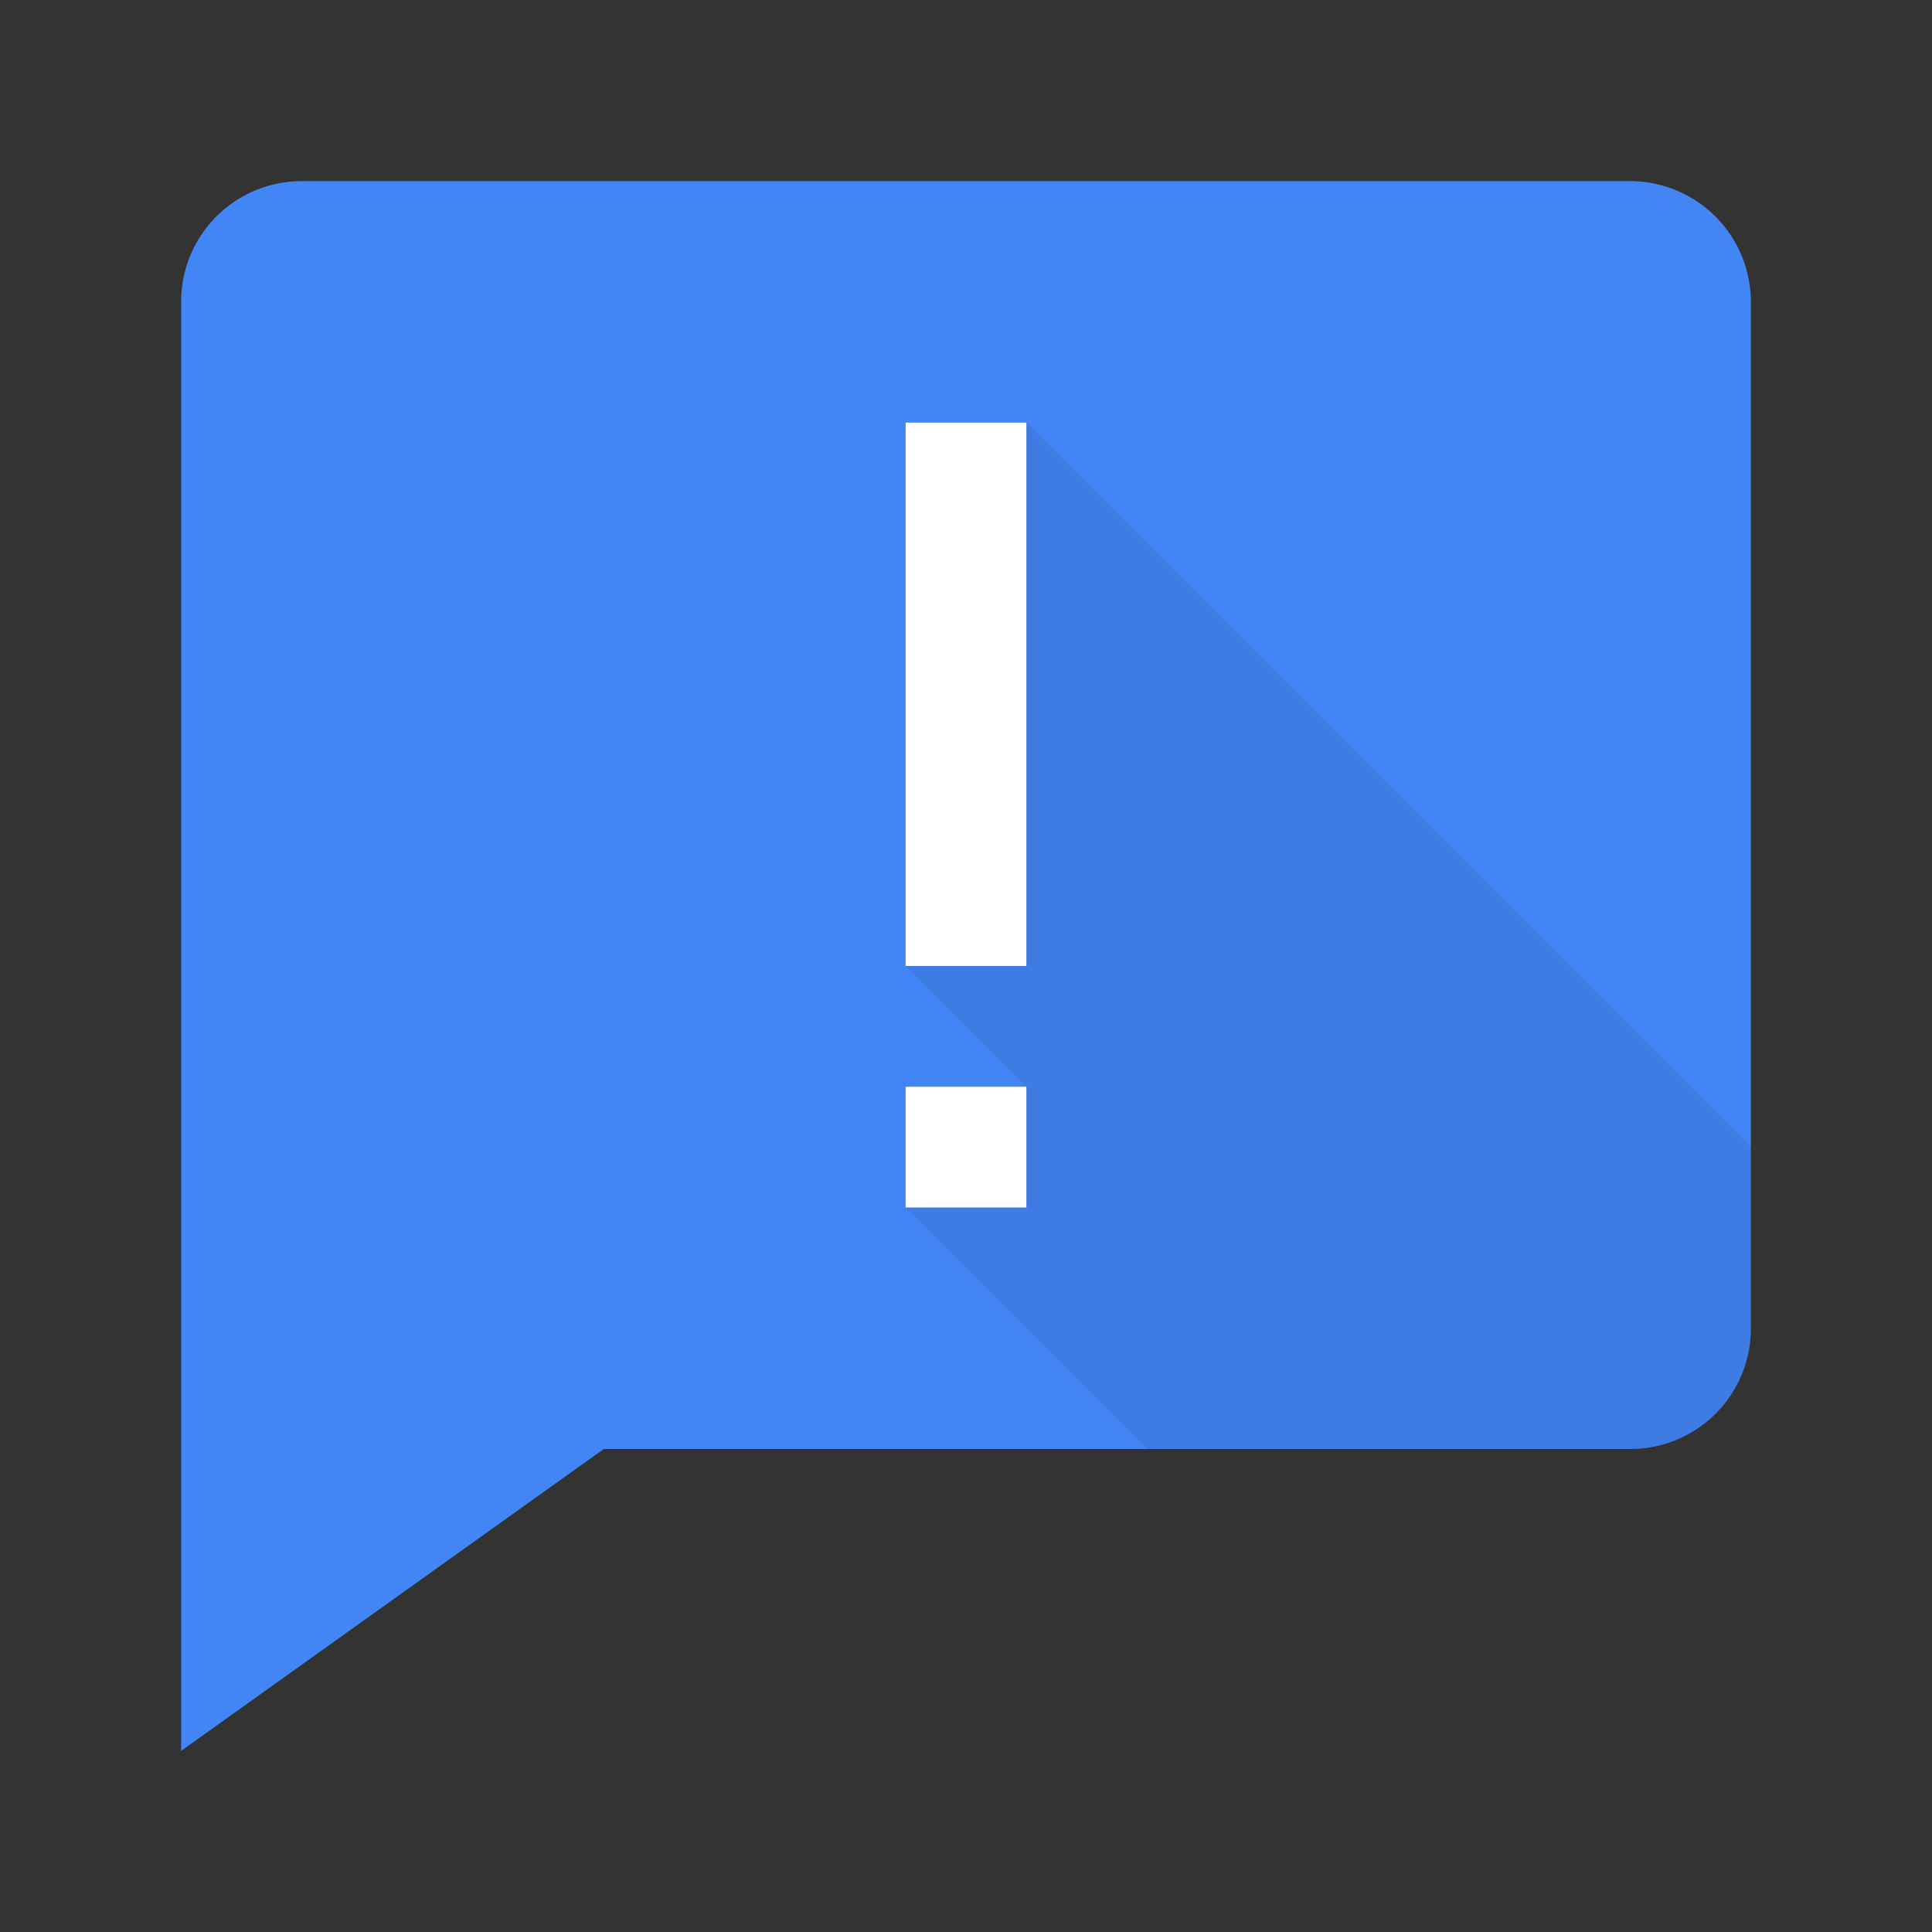 <svg viewBox="0 0 32 32" xmlns="http://www.w3.org/2000/svg"><rect x="0" y="0" width="32" height="32" fill="#333333" stroke="none"/><g fill="none" fill-rule="evenodd"><path d="M3 29l7-5h17.003A1.996 1.996 0 0 0 29 22.005V4.995A2.002 2.002 0 0 0 27.003 3H4.997A1.996 1.996 0 0 0 3 4.995V29z" fill="#4285F4"/><path d="M29 20.503V19L17 7l-2 9 2 2-2 2 4 4h8.005A1.996 1.996 0 0 0 29 22.005v-1.502z" fill-opacity=".07" fill="#000"/><path d="M15 7h2v9h-2V7zm0 11h2v2h-2v-2z" fill="#FFF"/></g></svg>